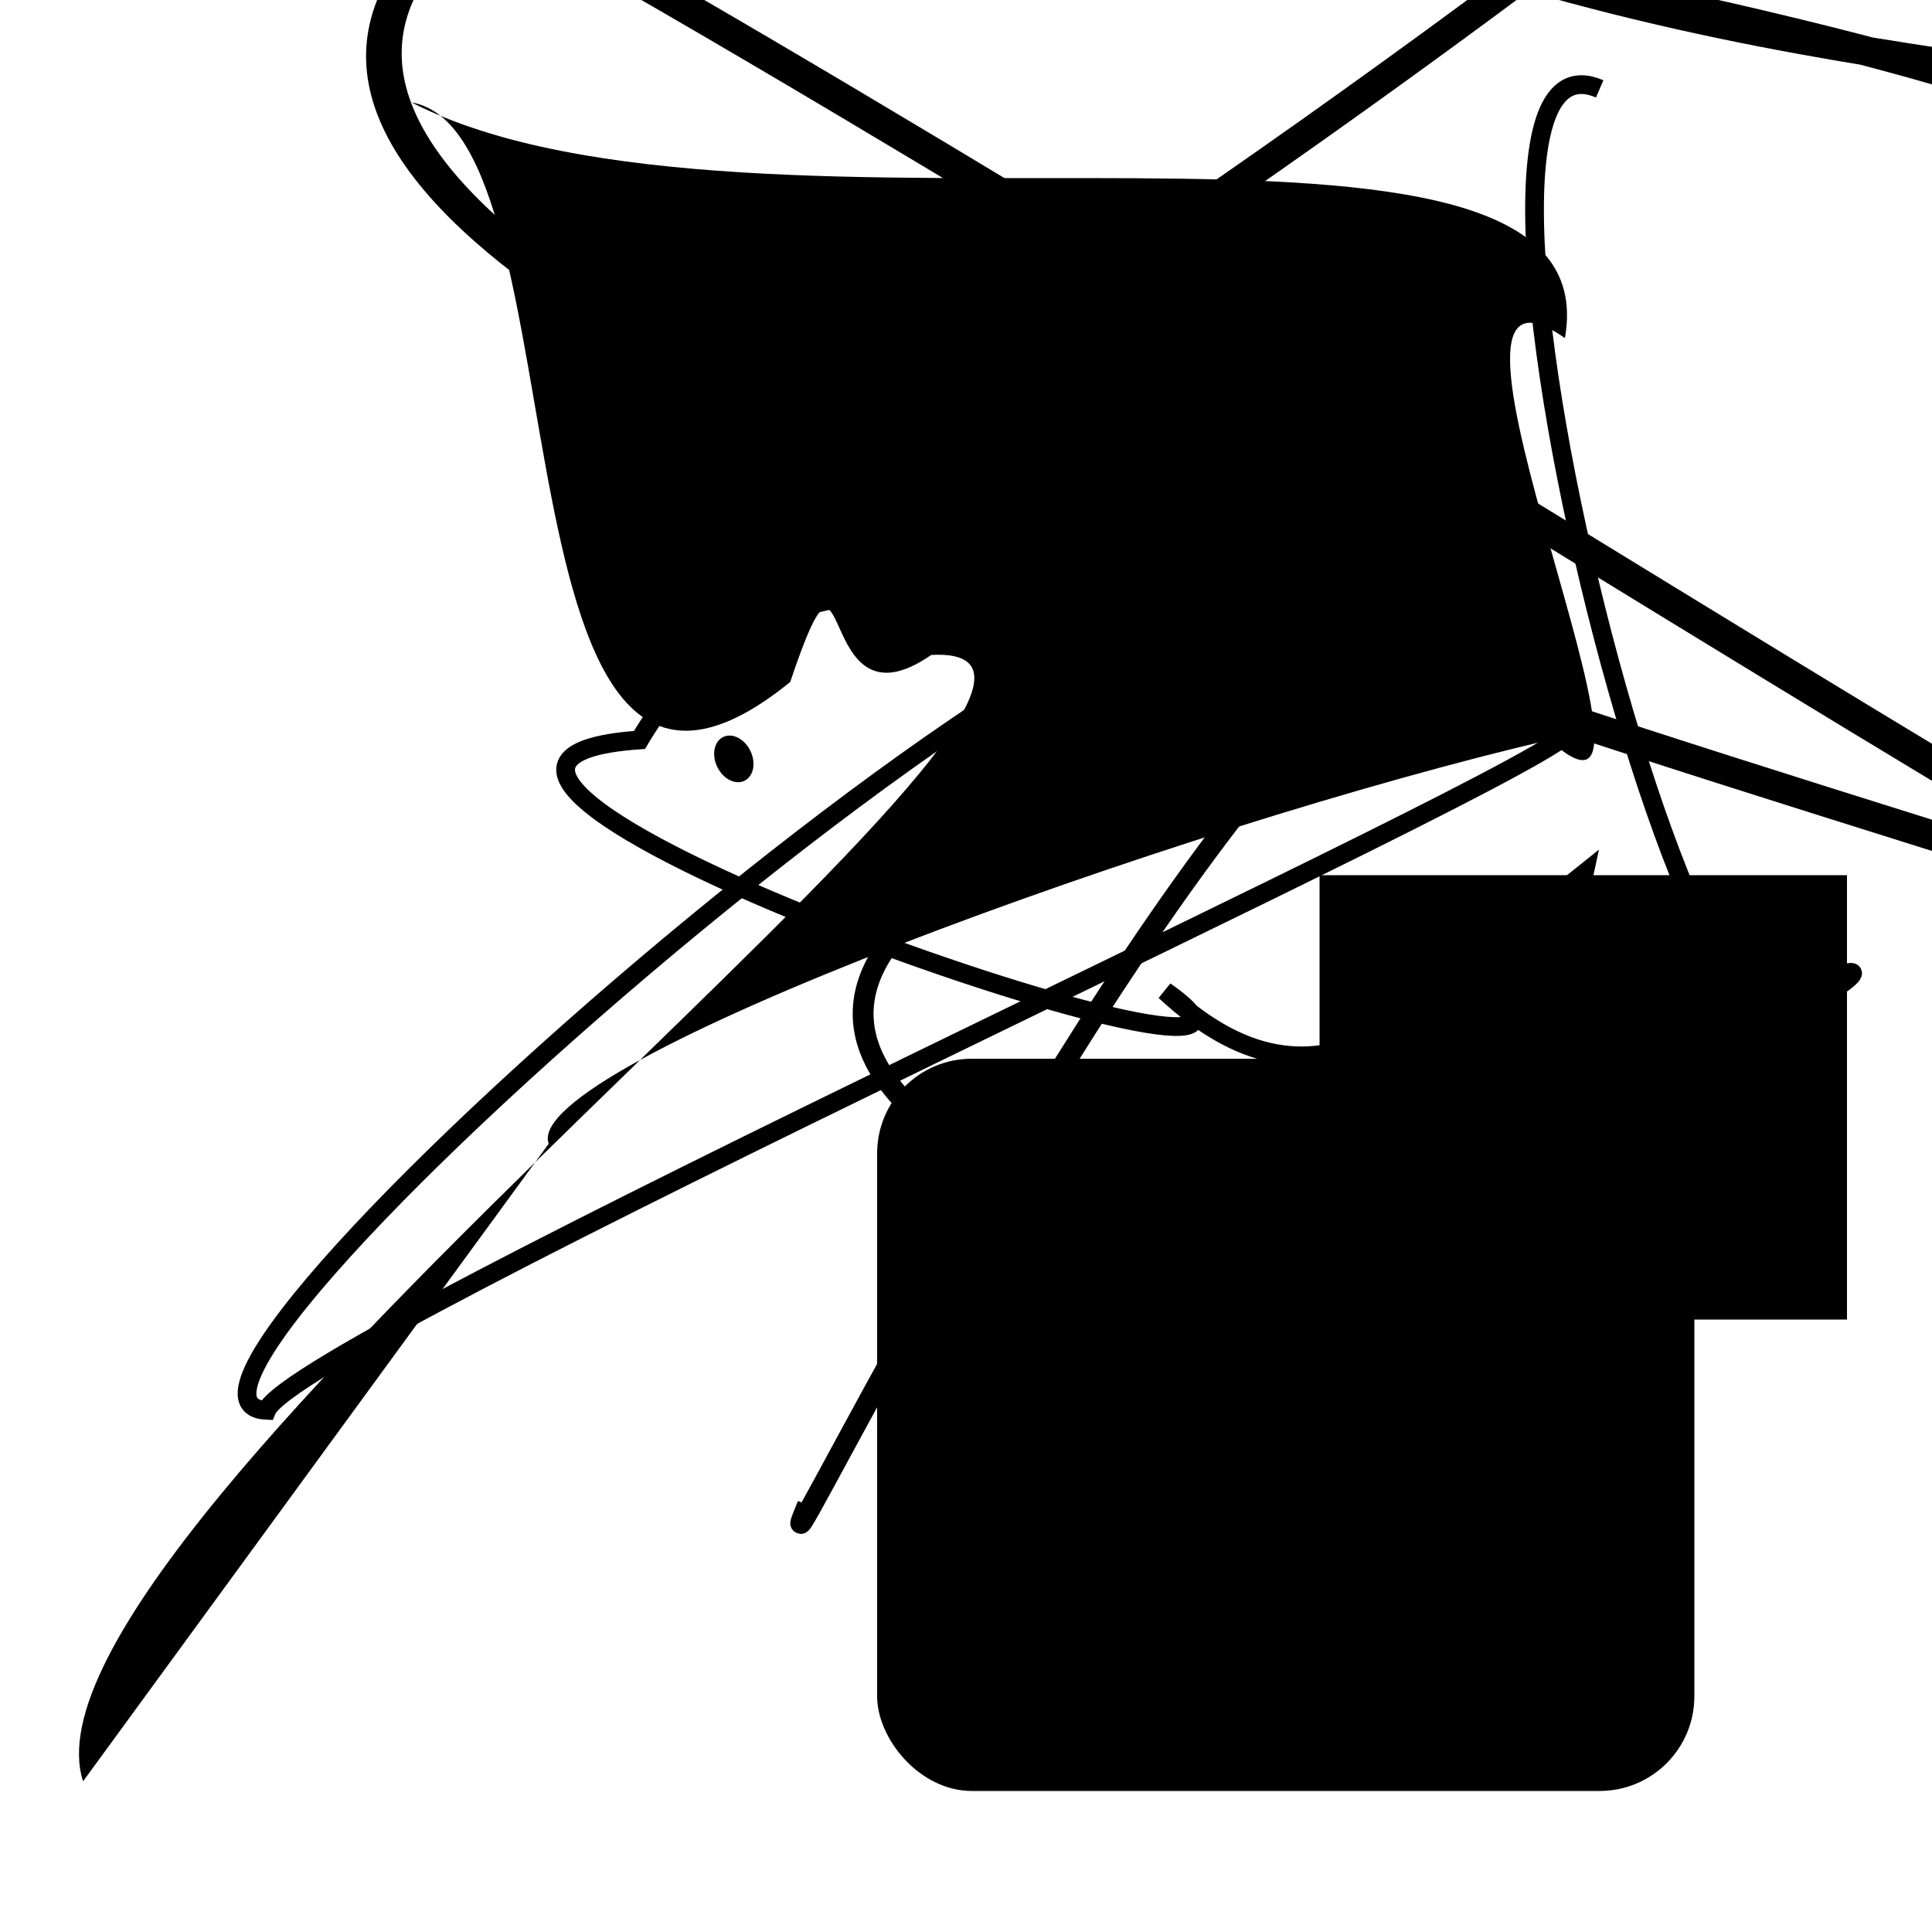 <?xml version="1.0" encoding="UTF-8"?>
<svg xmlns="http://www.w3.org/2000/svg" width="100" height="100" viewBox="0 0 100 100">
<defs>
<linearGradient id="g0" x1="0%" y1="0%" x2="100%" y2="100%">
<stop offset="0.0%" stop-color="hsl(106, 75%, 59%)" />
<stop offset="33.3%" stop-color="hsl(183, 71%, 60%)" />
<stop offset="66.7%" stop-color="hsl(242, 72%, 49%)" />
<stop offset="100.0%" stop-color="hsl(322, 74%, 44%)" />
</linearGradient>
<linearGradient id="g1" x1="0%" y1="0%" x2="100%" y2="100%">
<stop offset="0.0%" stop-color="hsl(290, 83%, 63%)" />
<stop offset="33.3%" stop-color="hsl(2, 82%, 55%)" />
<stop offset="66.7%" stop-color="hsl(86, 72%, 68%)" />
<stop offset="100.0%" stop-color="hsl(83, 65%, 44%)" />
</linearGradient>
<linearGradient id="g2" x1="0%" y1="0%" x2="100%" y2="100%">
<stop offset="0.0%" stop-color="hsl(40, 53%, 69%)" />
<stop offset="33.3%" stop-color="hsl(104, 72%, 65%)" />
<stop offset="66.7%" stop-color="hsl(144, 86%, 72%)" />
<stop offset="100.0%" stop-color="hsl(151, 70%, 62%)" />
</linearGradient>
</defs>

<path d="M 54.3 67.6 C 68.8 82.7, 20.2 81.8, 8.5 78.8 C 0.0 78.4, 77.6 43.5, 69.5 29.5 C 75.2 26.9, 100.0 54.3, 99.4 46.0 " fill="hsl(2, 82%, 55%)" fill-opacity="0.88" stroke="none" stroke-width="1.12"  transform="translate(43.1 75.4) rotate(112.7) scale(1.20 1.44)" />
<circle cx="96.8" cy="75.8" r="0.5" fill="hsl(86, 72%, 68%)" fill-opacity="0.47"  transform="translate(4.8 20.7) rotate(82.5) scale(1.46 0.82)" />
<rect x="44.0" y="73.6" width="25.3" height="14.3" rx="0" fill="hsl(290, 83%, 63%)" fill-opacity="0.55"   transform="translate(55.9 30.9) rotate(92.7) scale(1.46 1.48)" />
<circle cx="82.7" cy="77.0" r="0.9" fill="hsl(106, 75%, 59%)" fill-opacity="0.69"  transform="translate(58.0 21.4) rotate(154.3) scale(0.61 1.16)" />
<path d="M 41.8 77.9 C 38.9 84.8, 54.3 52.5, 67.4 38.0 C 54.0 41.7, 36.0 49.8, 49.4 59.2 C 57.5 48.1, 76.5 79.2, 61.5 88.8 " fill="none" fill-opacity="0.68" stroke="hsl(242, 72%, 49%)" stroke-width="1.08"   />
<path d="M 41.1 73.5 C 27.9 86.0, 41.4 86.1, 31.4 89.8 C 26.5 97.5, 52.8 78.4, 41.3 92.1 C 50.5 79.9, 61.8 9.3, 52.6 23.7 C 66.2 42.1, 19.9 88.7, 31.1 96.5 C 15.8 100.0, 97.4 60.7, 86.4 47.5 " fill="hsl(322, 74%, 44%)" fill-opacity="0.43" stroke="none" stroke-width="1.29"  transform="translate(1.4 6.1) rotate(118.1) scale(1.02 1.34)" />
<path d="M 49.2 27.3 C 42.0 23.9, 83.8 100.0, 96.6 99.2 C 87.8 81.5, 70.0 63.8, 69.1 60.4 C 56.4 77.0, 55.9 90.8, 53.1 81.3 C 48.5 96.8, 84.7 39.4, 77.7 25.4 C 59.8 8.5, 12.6 93.0, 12.0 85.5 C 29.7 68.9, 97.1 17.0, 90.4 15.3 " fill="none" fill-opacity="0.98" stroke="hsl(83, 65%, 44%)" stroke-width="1.29"  transform="translate(3.3 89.4) rotate(258.5) scale(1.11 1.44)" />
<rect x="37.0" y="61.3" width="29.0" height="32.8" rx="16.8" fill="none" fill-opacity="0.54"    />
<circle cx="26.8" cy="16.7" r="0.7" fill="hsl(40, 53%, 69%)" fill-opacity="0.91"  transform="translate(83.9 50.4) rotate(154.1) scale(1.36 1.80)" />
<rect x="50.9" y="12.8" width="40.5" height="25.8" rx="18.8" fill="none" fill-opacity="0.90"   transform="translate(27.0 18.7) rotate(217.3) scale(1.49 1.41)" />
<path d="M 81.3 37.8 C 80.7 39.8, 15.3 69.3, 13.8 73.0 C 4.3 72.6, 64.6 19.9, 68.0 31.6 C 55.9 33.3, 40.9 25.1, 33.1 38.3 C 14.3 39.6, 71.5 59.1, 60.3 51.3 C 69.0 59.4, 74.7 51.0, 82.0 45.2 C 78.1 63.2, 100.0 48.6, 95.2 50.5 C 89.8 69.4, 72.1 0.0, 82.8 4.6 " fill="none" fill-opacity="0.57" stroke="hsl(144, 86%, 72%)" stroke-width="0.97"   />
<rect x="48.2" y="42.7" width="40.3" height="22.4" rx="18.5" fill="hsl(183, 71%, 60%)" fill-opacity="0.53" stroke="hsl(322, 74%, 44%)" stroke-width="3.2"  transform="translate(52.9 21.0) rotate(26.2) scale(1.30 1.94)" />
<rect x="45.4" y="54.8" width="42.3" height="37.9" rx="4.9" fill="hsl(322, 74%, 44%)" fill-opacity="0.77"    />
<path d="M 4.3 92.2 C 0.0 78.9, 62.9 33.1, 48.2 33.9 C 42.0 38.2, 44.2 25.5, 40.9 35.3 C 24.9 48.3, 30.5 6.9, 21.3 5.3 C 38.8 14.3, 83.6 2.7, 81.0 17.5 C 71.9 11.1, 88.3 45.7, 80.2 38.3 C 61.3 42.7, 26.9 55.1, 28.4 59.2 Z" fill="hsl(86, 72%, 68%)" fill-opacity="0.32" stroke="none" stroke-width="0.92"   />
<path d="M 33.9 75.4 C 38.0 72.0, 15.8 38.5, 12.9 48.0 C 10.5 32.4, 36.9 77.9, 34.3 78.5 C 50.0 61.8, 57.5 20.5, 69.0 24.0 C 71.4 19.9, 76.6 24.2, 71.2 14.0 C 83.1 6.3, 57.1 26.2, 47.6 14.6 " fill="hsl(144, 86%, 72%)" fill-opacity="0.99" stroke="none" stroke-width="1.25"  transform="translate(89.8 7.8) rotate(258.3) scale(1.54 0.62)" />
<rect x="68.3" y="45.3" width="27.3" height="23.0" rx="0" fill="hsl(183, 71%, 60%)" fill-opacity="0.75"    />
<rect x="18.9" y="60.0" width="40.7" height="31.8" rx="4.6" fill="hsl(151, 70%, 62%)" fill-opacity="0.89"   transform="translate(50.0 29.6) rotate(92.8) scale(1.74 1.13)" />
</svg>
